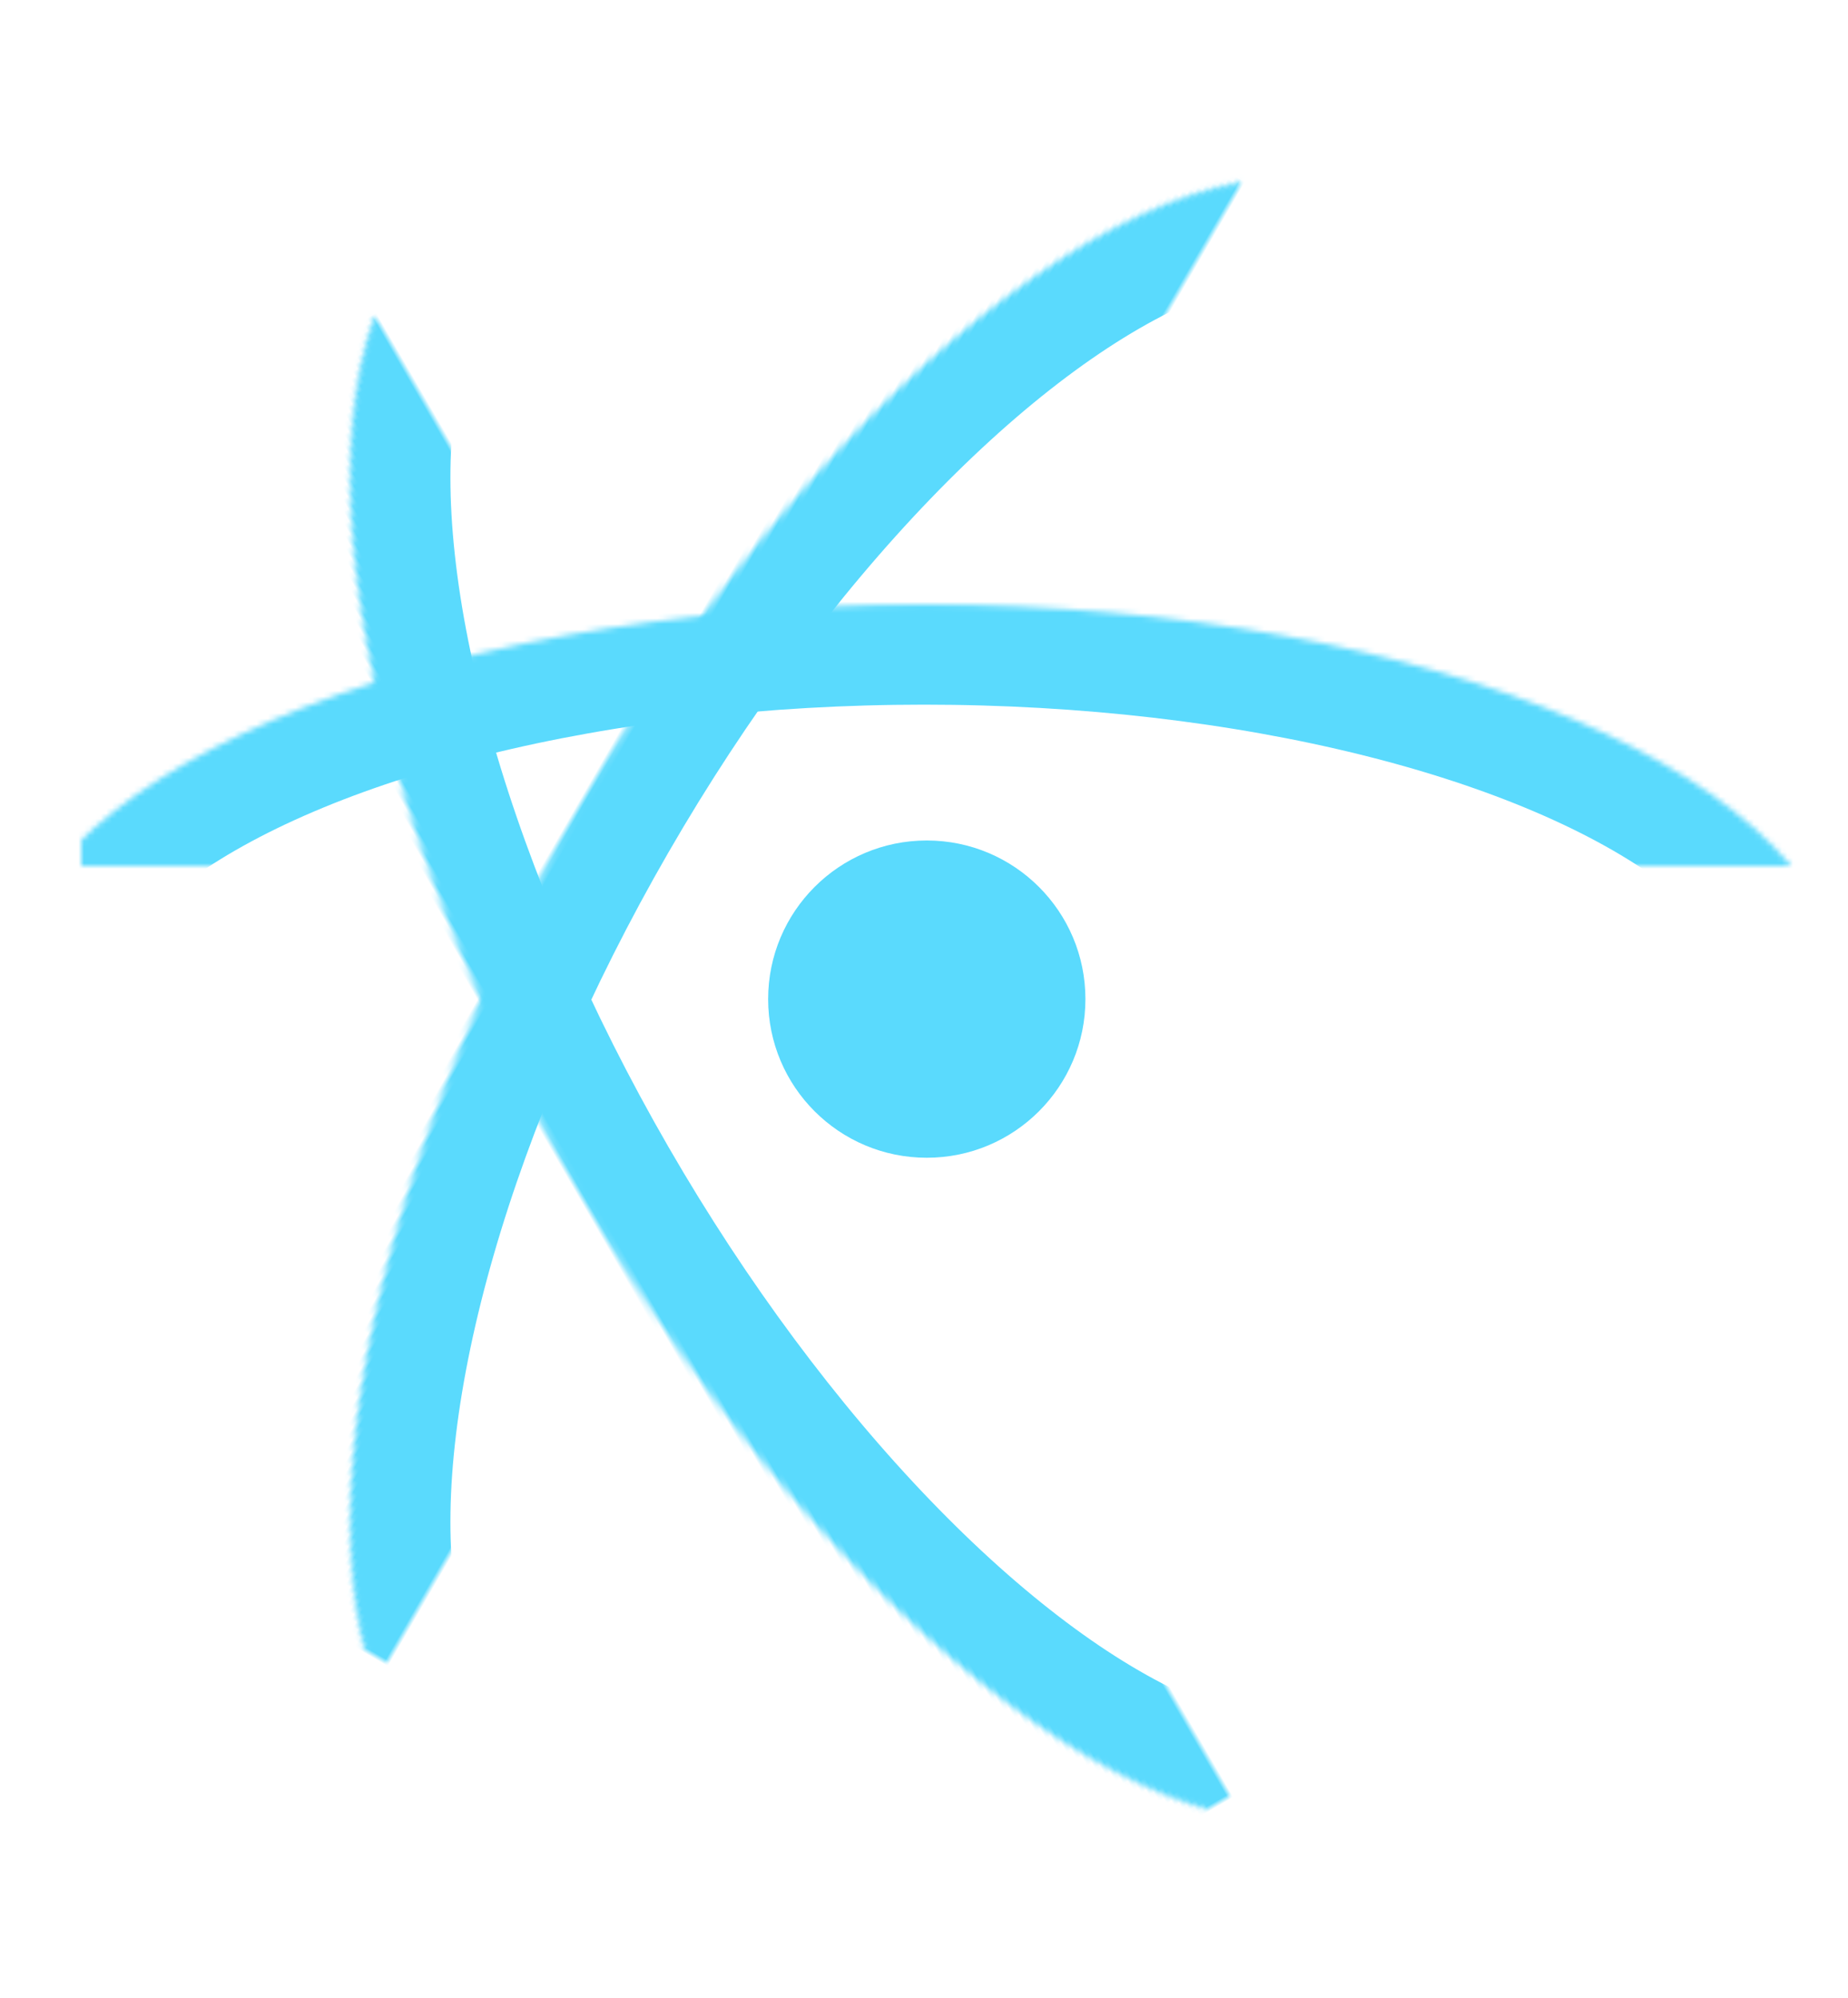 <svg width="332px" height="359px" viewBox="-285 -402 332 359" version="1.1" xmlns="http://www.w3.org/2000/svg" xmlns:xlink="http://www.w3.org/1999/xlink">
  <ellipse id="path-1" cx="166.013" cy="179.599" rx="71" ry="165.5"></ellipse>
  <mask id="mask-2" maskContentUnits="userSpaceOnUse" maskUnits="objectBoundingBox" x="0" y="0" width="142" height="331" fill="white">
    <use xlink:href="#path-1"></use>
  </mask>
  <ellipse id="path-3" cx="166.013" cy="179.599" rx="71" ry="165.5"></ellipse>
  <mask id="mask-4" maskContentUnits="userSpaceOnUse" maskUnits="objectBoundingBox" x="0" y="0" width="142" height="331" fill="white">
    <use xlink:href="#path-3"></use>
  </mask>
  <ellipse id="path-5" cx="166.013" cy="179.599" rx="71" ry="165.5"></ellipse>
  <mask id="mask-6" maskContentUnits="userSpaceOnUse" maskUnits="objectBoundingBox" x="0" y="0" width="142" height="331" fill="white">
    <use xlink:href="#path-5"></use>
  </mask>
  <g id="React" stroke="none" stroke-width="1" fill="none" fill-rule="evenodd" transform="translate(-285, -402)">
    <use id="Oval" stroke="#5ADAFD" mask="url(#mask-2)" stroke-width="36" transform="translate(166.013, 179.599) rotate(-30) translate(-166.013, -179.599) " xlink:href="#path-1"></use>
    <use id="Oval" stroke="#5ADAFD" mask="url(#mask-4)" stroke-width="36" transform="translate(166.013, 179.599) rotate(90) translate(-166.013, -179.599) " xlink:href="#path-3"></use>
    <use id="Oval" stroke="#5ADAFD" mask="url(#mask-6)" stroke-width="36" transform="translate(166.013, 179.599) rotate(30) translate(-166.013, -179.599) " xlink:href="#path-5"></use>
    <circle id="Oval-2" fill="#5ADAFD" cx="166.5" cy="179.5" r="28.5"></circle>
  </g>
</svg>
